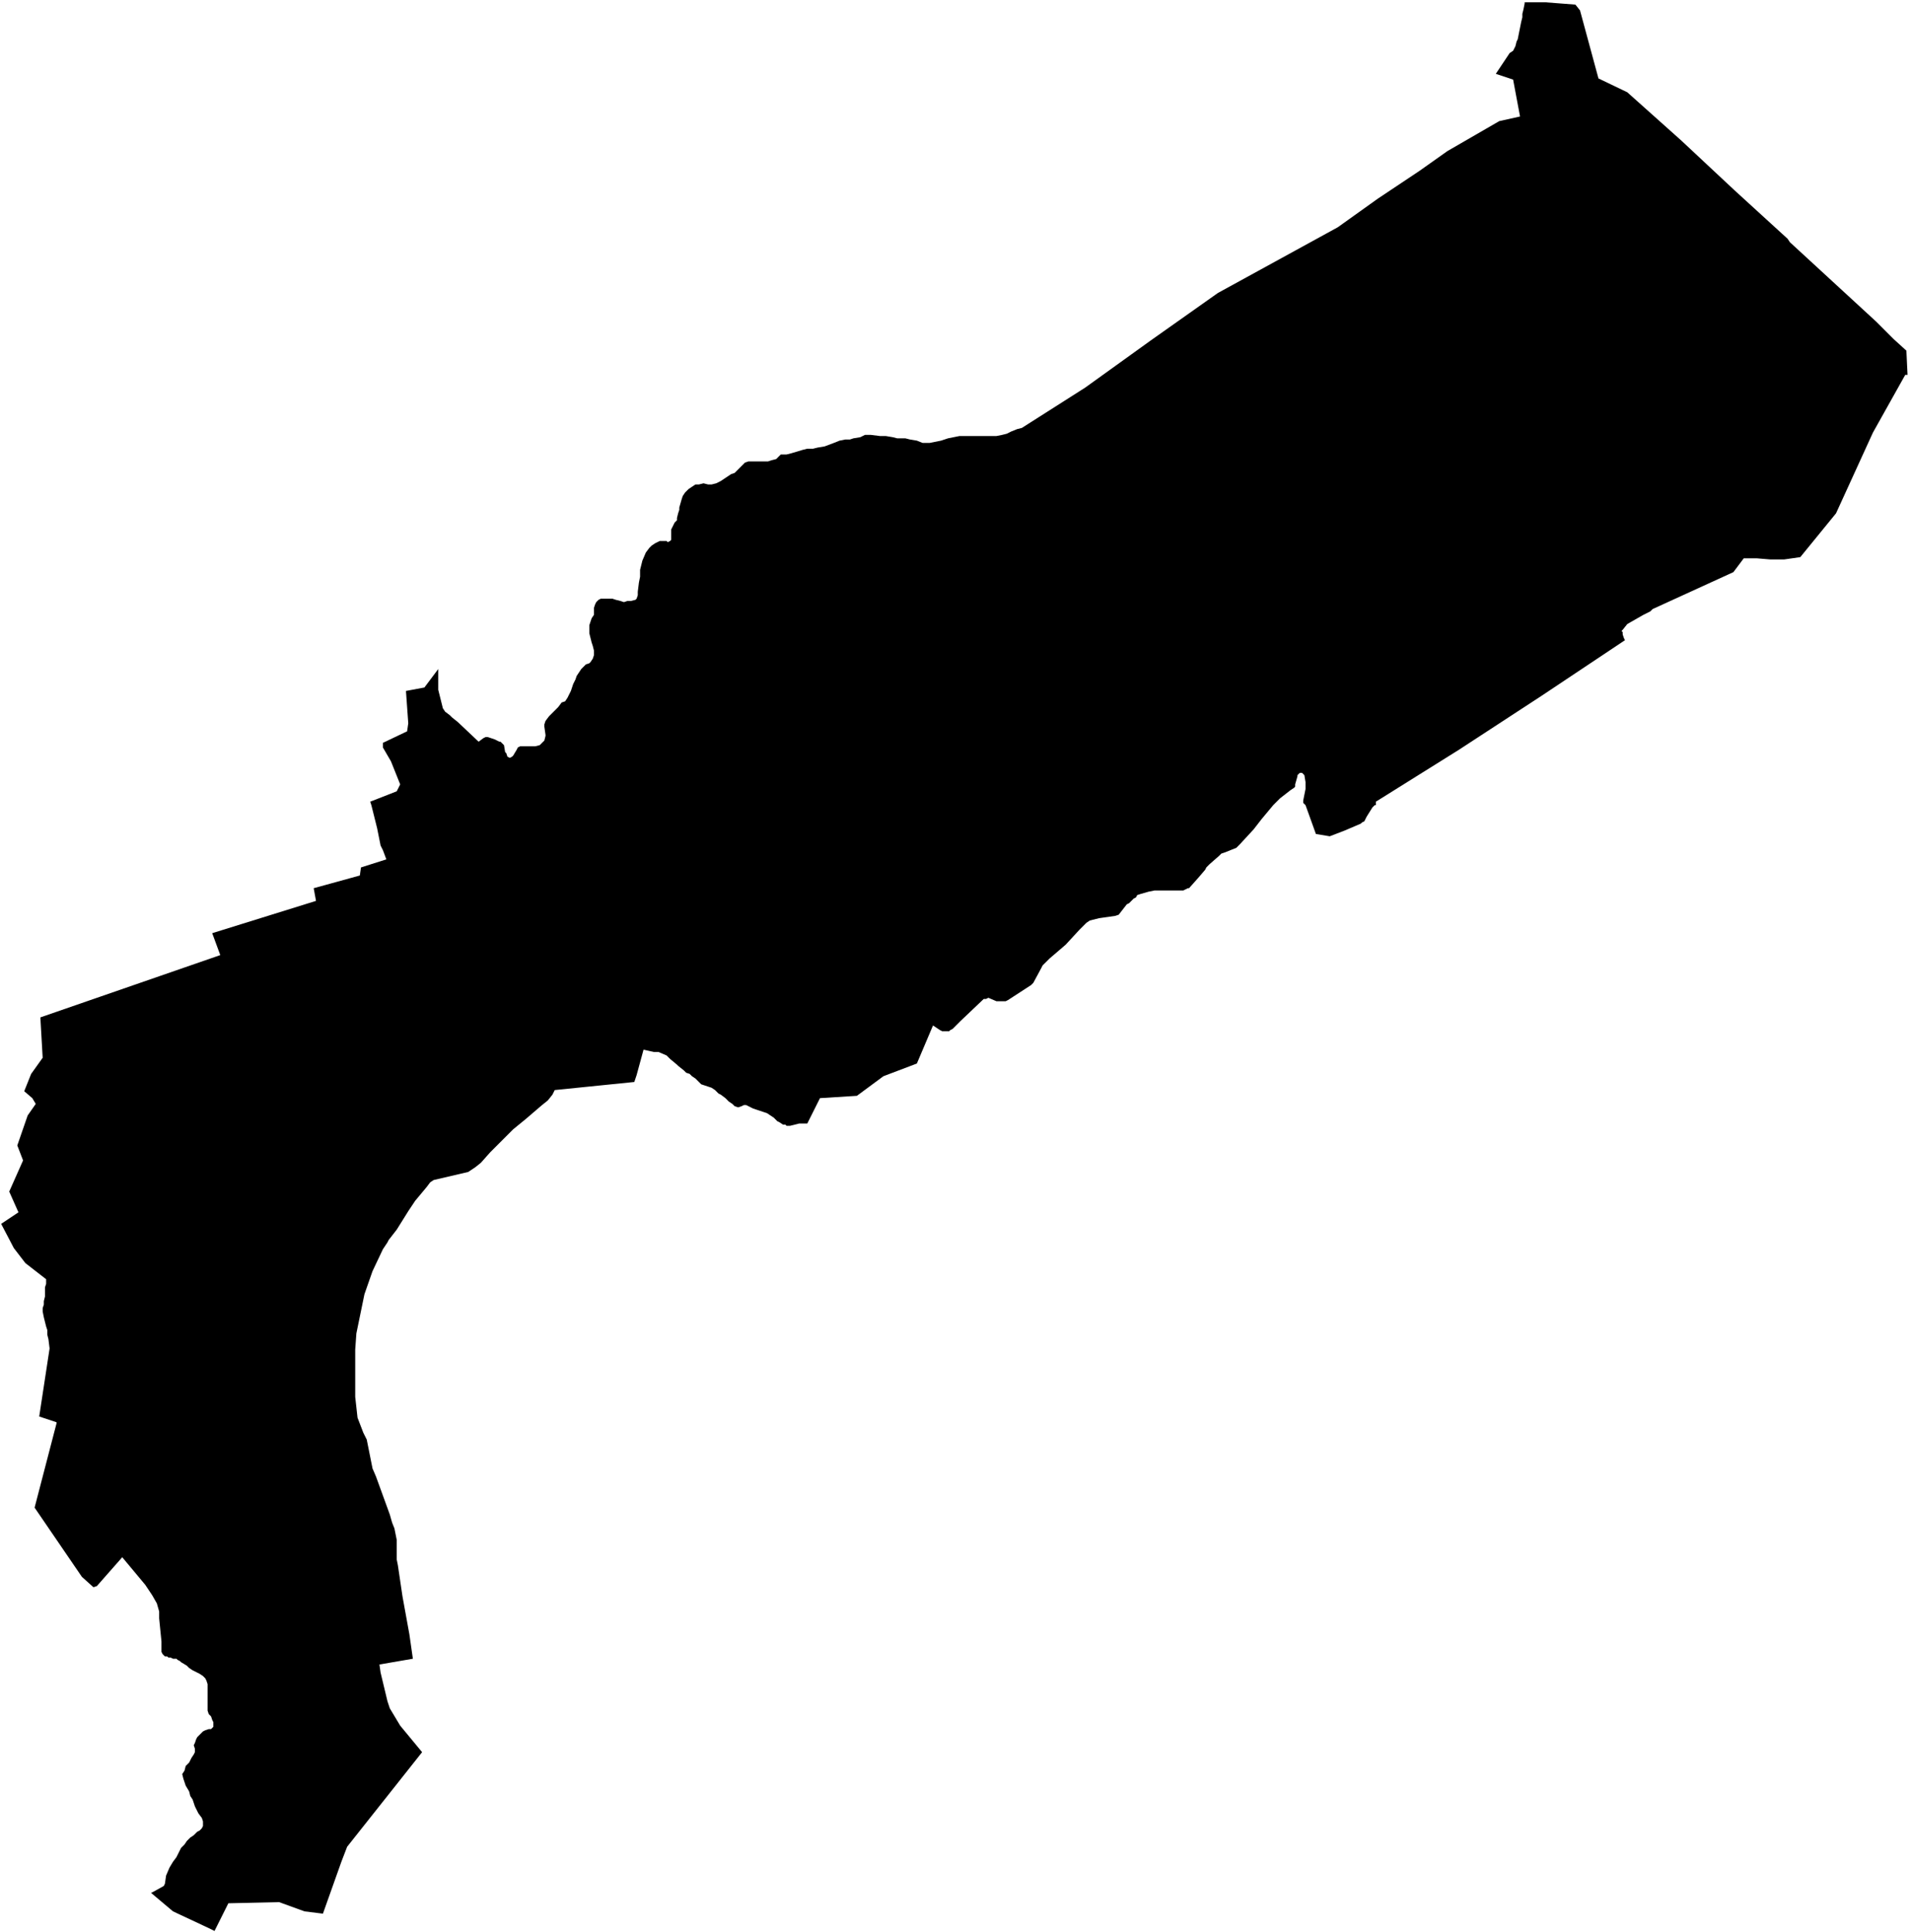 <svg xmlns="http://www.w3.org/2000/svg" version="1.2" baseProfile="tiny" stroke-linecap="round" stroke-linejoin="round" viewBox="725.13 139.5 16.57 16.75"><g xmlns="http://www.w3.org/2000/svg" id="Mendikota">
<path d="M 741.67 142.75 741.65 142.75 741.37 143.25 741.05 143.95 740.74 144.33 740.6 144.35 740.48 144.35 740.36 144.34 740.25 144.34 740.16 144.46 739.46 144.78 739.45 144.79 739.44 144.8 739.38 144.83 739.24 144.91 739.2 144.96 739.2 144.96 739.19 144.97 739.2 144.98 739.2 145 739.21 145.03 739.22 145.05 738.5 145.53 737.78 146 737.06 146.45 737.06 146.46 737.06 146.48 737.05 146.48 737.03 146.5 736.98 146.58 736.96 146.62 736.94 146.63 736.93 146.64 736.79 146.7 736.66 146.75 736.54 146.73 736.45 146.48 736.43 146.46 736.43 146.45 736.43 146.44 736.45 146.34 736.45 146.28 736.44 146.22 736.43 146.21 736.42 146.2 736.42 146.2 736.41 146.2 736.4 146.2 736.39 146.21 736.38 146.22 736.38 146.23 736.36 146.3 736.36 146.31 736.36 146.32 736.35 146.33 736.32 146.35 736.23 146.42 736.17 146.48 736.07 146.6 736 146.69 735.88 146.82 735.87 146.83 735.86 146.84 735.85 146.85 735.75 146.89 735.72 146.9 735.7 146.92 735.62 146.99 735.59 147.02 735.58 147.04 735.52 147.11 735.44 147.2 735.43 147.2 735.41 147.21 735.39 147.22 735.26 147.22 735.14 147.22 735.09 147.23 735.02 147.25 734.99 147.26 734.98 147.28 734.96 147.29 734.94 147.31 734.92 147.33 734.9 147.34 734.83 147.43 734.8 147.44 734.66 147.46 734.58 147.48 734.55 147.5 734.54 147.51 734.49 147.56 734.37 147.69 734.23 147.81 734.17 147.87 734.16 147.89 734.09 148.02 734.08 148.03 734.07 148.04 733.87 148.17 733.85 148.18 733.83 148.18 733.81 148.18 733.8 148.18 733.77 148.18 733.7 148.15 733.68 148.16 733.66 148.16 733.46 148.35 733.39 148.42 733.37 148.43 733.36 148.44 733.34 148.44 733.32 148.44 733.3 148.44 733.28 148.43 733.22 148.39 733.08 148.72 732.79 148.83 732.56 149 732.24 149.02 732.13 149.24 732.1 149.24 732.06 149.24 732.02 149.25 731.98 149.26 731.95 149.26 731.94 149.25 731.92 149.25 731.89 149.23 731.87 149.22 731.84 149.19 731.81 149.17 731.78 149.15 731.75 149.14 731.72 149.13 731.69 149.12 731.66 149.11 731.6 149.08 731.58 149.08 731.56 149.09 731.53 149.1 731.5 149.09 731.48 149.07 731.45 149.05 731.42 149.02 731.38 148.99 731.36 148.98 731.33 148.95 731.3 148.93 731.27 148.92 731.24 148.91 731.21 148.9 731.18 148.87 731.16 148.85 731.13 148.83 731.11 148.81 731.08 148.8 731.06 148.78 731.01 148.74 731 148.73 730.94 148.68 730.91 148.65 730.84 148.62 730.8 148.62 730.71 148.6 730.65 148.82 730.63 148.88 729.94 148.95 729.92 148.99 729.88 149.04 729.83 149.08 729.69 149.2 729.58 149.29 729.51 149.36 729.38 149.49 729.3 149.58 729.25 149.62 729.19 149.66 728.89 149.73 728.86 149.75 728.83 149.79 728.78 149.85 728.73 149.91 728.71 149.94 728.67 150 728.62 150.08 728.57 150.16 728.5 150.25 728.49 150.27 728.45 150.33 728.36 150.52 728.29 150.72 728.22 151.06 728.21 151.2 728.21 151.21 728.21 151.43 728.21 151.61 728.23 151.79 728.28 151.92 728.31 151.98 728.34 152.13 728.35 152.18 728.36 152.23 728.39 152.3 728.51 152.63 728.53 152.7 728.55 152.75 728.56 152.8 728.57 152.85 728.57 152.93 728.57 152.97 728.57 153.02 728.58 153.07 728.62 153.34 728.68 153.67 728.71 153.88 728.42 153.93 728.43 154 728.49 154.25 728.51 154.31 728.6 154.46 728.79 154.69 728.14 155.51 728.09 155.64 727.93 156.09 727.77 156.07 727.55 155.99 727.11 156 726.99 156.24 726.95 156.22 726.63 156.07 726.44 155.91 726.46 155.9 726.55 155.85 726.56 155.83 726.57 155.76 726.6 155.69 726.63 155.64 726.66 155.6 726.68 155.56 726.7 155.52 726.73 155.49 726.75 155.46 726.78 155.43 726.81 155.41 726.84 155.38 726.86 155.37 726.88 155.35 726.89 155.33 726.89 155.29 726.88 155.26 726.85 155.22 726.82 155.16 726.8 155.1 726.78 155.07 726.77 155.03 726.74 154.98 726.73 154.95 726.72 154.92 726.71 154.88 726.73 154.85 726.74 154.81 726.77 154.78 726.79 154.74 726.81 154.71 726.82 154.69 726.82 154.66 726.81 154.63 726.82 154.61 726.83 154.58 726.84 154.56 726.89 154.51 726.91 154.5 726.94 154.49 726.96 154.49 726.98 154.47 726.98 154.43 726.97 154.41 726.96 154.38 726.94 154.36 726.93 154.33 726.93 154.3 726.93 154.26 726.93 154.22 726.93 154.19 726.93 154.16 726.93 154.13 726.93 154.1 726.92 154.07 726.91 154.05 726.89 154.03 726.86 154.01 726.84 154 726.8 153.98 726.77 153.96 726.75 153.94 726.7 153.91 726.69 153.9 726.67 153.89 726.66 153.88 726.63 153.88 726.61 153.87 726.59 153.87 726.58 153.86 726.56 153.86 726.55 153.85 726.54 153.84 726.53 153.82 726.53 153.8 726.53 153.79 726.53 153.76 726.53 153.73 726.51 153.53 726.51 153.47 726.49 153.4 726.45 153.33 726.39 153.24 726.19 153 725.97 153.25 725.94 153.26 725.84 153.17 725.43 152.57 725.62 151.84 725.62 151.83 725.47 151.78 725.56 151.19 725.55 151.11 725.54 151.07 725.54 151.03 725.53 151 725.52 150.96 725.51 150.92 725.5 150.87 725.5 150.84 725.51 150.81 725.51 150.78 725.52 150.74 725.52 150.7 725.52 150.66 725.53 150.63 725.53 150.59 725.35 150.45 725.25 150.32 725.14 150.11 725.29 150.01 725.21 149.83 725.33 149.56 725.28 149.43 725.37 149.17 725.44 149.07 725.41 149.02 725.34 148.96 725.4 148.81 725.5 148.67 725.48 148.32 726 148.14 726.52 147.96 727.04 147.78 726.97 147.59 727.87 147.31 727.85 147.2 728.25 147.09 728.26 147.02 728.48 146.95 728.45 146.87 728.43 146.83 728.4 146.68 728.35 146.48 728.34 146.45 728.57 146.36 728.6 146.3 728.52 146.1 728.45 145.98 728.45 145.94 728.66 145.84 728.67 145.77 728.65 145.49 728.81 145.46 728.93 145.3 728.93 145.33 728.93 145.35 728.93 145.39 728.93 145.44 728.93 145.48 728.94 145.52 728.95 145.56 728.96 145.6 728.97 145.64 728.99 145.67 729.03 145.7 729.05 145.72 729.1 145.76 729.28 145.93 729.32 145.9 729.34 145.89 729.36 145.89 729.42 145.91 729.46 145.93 729.47 145.93 729.5 145.96 729.51 146.02 729.52 146.03 729.53 146.06 729.55 146.07 729.57 146.06 729.58 146.05 729.61 146 729.62 145.98 729.64 145.97 729.67 145.97 729.73 145.97 729.77 145.97 729.81 145.96 729.83 145.94 729.85 145.92 729.86 145.88 729.86 145.87 729.85 145.8 729.85 145.78 729.86 145.75 729.89 145.71 729.91 145.69 729.97 145.63 730 145.59 730.03 145.58 730.05 145.55 730.08 145.49 730.09 145.46 730.1 145.43 730.12 145.39 730.13 145.36 730.15 145.33 730.17 145.3 730.19 145.28 730.21 145.26 730.24 145.25 730.25 145.24 730.27 145.21 730.28 145.18 730.28 145.14 730.27 145.1 730.26 145.07 730.25 145.03 730.24 144.99 730.24 144.96 730.24 144.92 730.25 144.89 730.26 144.86 730.28 144.83 730.28 144.8 730.28 144.77 730.29 144.74 730.3 144.72 730.32 144.7 730.34 144.69 730.37 144.69 730.4 144.69 730.44 144.69 730.47 144.7 730.51 144.71 730.54 144.72 730.57 144.71 730.6 144.71 730.64 144.7 730.65 144.69 730.66 144.66 730.66 144.63 730.67 144.55 730.68 144.5 730.68 144.47 730.68 144.44 730.69 144.4 730.7 144.36 730.73 144.29 730.76 144.25 730.78 144.23 730.81 144.21 730.83 144.2 730.85 144.19 730.87 144.19 730.9 144.19 730.91 144.19 730.92 144.2 730.94 144.19 730.95 144.18 730.95 144.14 730.95 144.12 730.95 144.09 730.96 144.07 730.98 144.03 731 144.01 731 143.99 731.01 143.95 731.02 143.92 731.02 143.9 731.04 143.83 731.05 143.8 731.07 143.77 731.1 143.74 731.13 143.72 731.16 143.7 731.19 143.7 731.23 143.69 731.27 143.7 731.3 143.7 731.34 143.69 731.38 143.67 731.41 143.65 731.44 143.63 731.47 143.61 731.5 143.6 731.54 143.56 731.57 143.53 731.59 143.51 731.62 143.5 731.65 143.5 731.68 143.5 731.73 143.5 731.76 143.5 731.79 143.5 731.82 143.49 731.86 143.48 731.88 143.46 731.9 143.44 731.95 143.44 731.99 143.43 732.09 143.4 732.13 143.39 732.18 143.39 732.22 143.38 732.28 143.37 732.36 143.34 732.41 143.32 732.46 143.31 732.5 143.31 732.53 143.3 732.59 143.29 732.63 143.27 732.68 143.27 732.76 143.28 732.81 143.28 732.87 143.29 732.91 143.3 732.98 143.3 733.02 143.31 733.08 143.32 733.13 143.34 733.19 143.34 733.24 143.33 733.29 143.32 733.35 143.3 733.4 143.29 733.45 143.28 733.5 143.28 733.56 143.28 733.61 143.28 733.67 143.28 733.72 143.28 733.77 143.28 733.82 143.27 733.86 143.26 733.9 143.24 733.95 143.22 733.99 143.21 734.54 142.86 735.11 142.45 735.69 142.04 736.73 141.47 737.08 141.22 737.44 140.98 737.68 140.81 738.13 140.55 738.31 140.51 738.25 140.19 738.1 140.14 738.22 139.96 738.25 139.94 738.27 139.9 738.28 139.86 738.29 139.84 738.3 139.79 738.31 139.74 738.32 139.69 738.33 139.65 738.33 139.62 738.34 139.58 738.35 139.53 738.35 139.52 738.53 139.52 738.79 139.54 738.83 139.59 738.99 140.18 739.24 140.3 739.71 140.72 740.17 141.15 740.63 141.57 740.65 141.6 741.4 142.29 741.55 142.44 741.66 142.54 741.67 142.75 Z"/>
</g></svg>